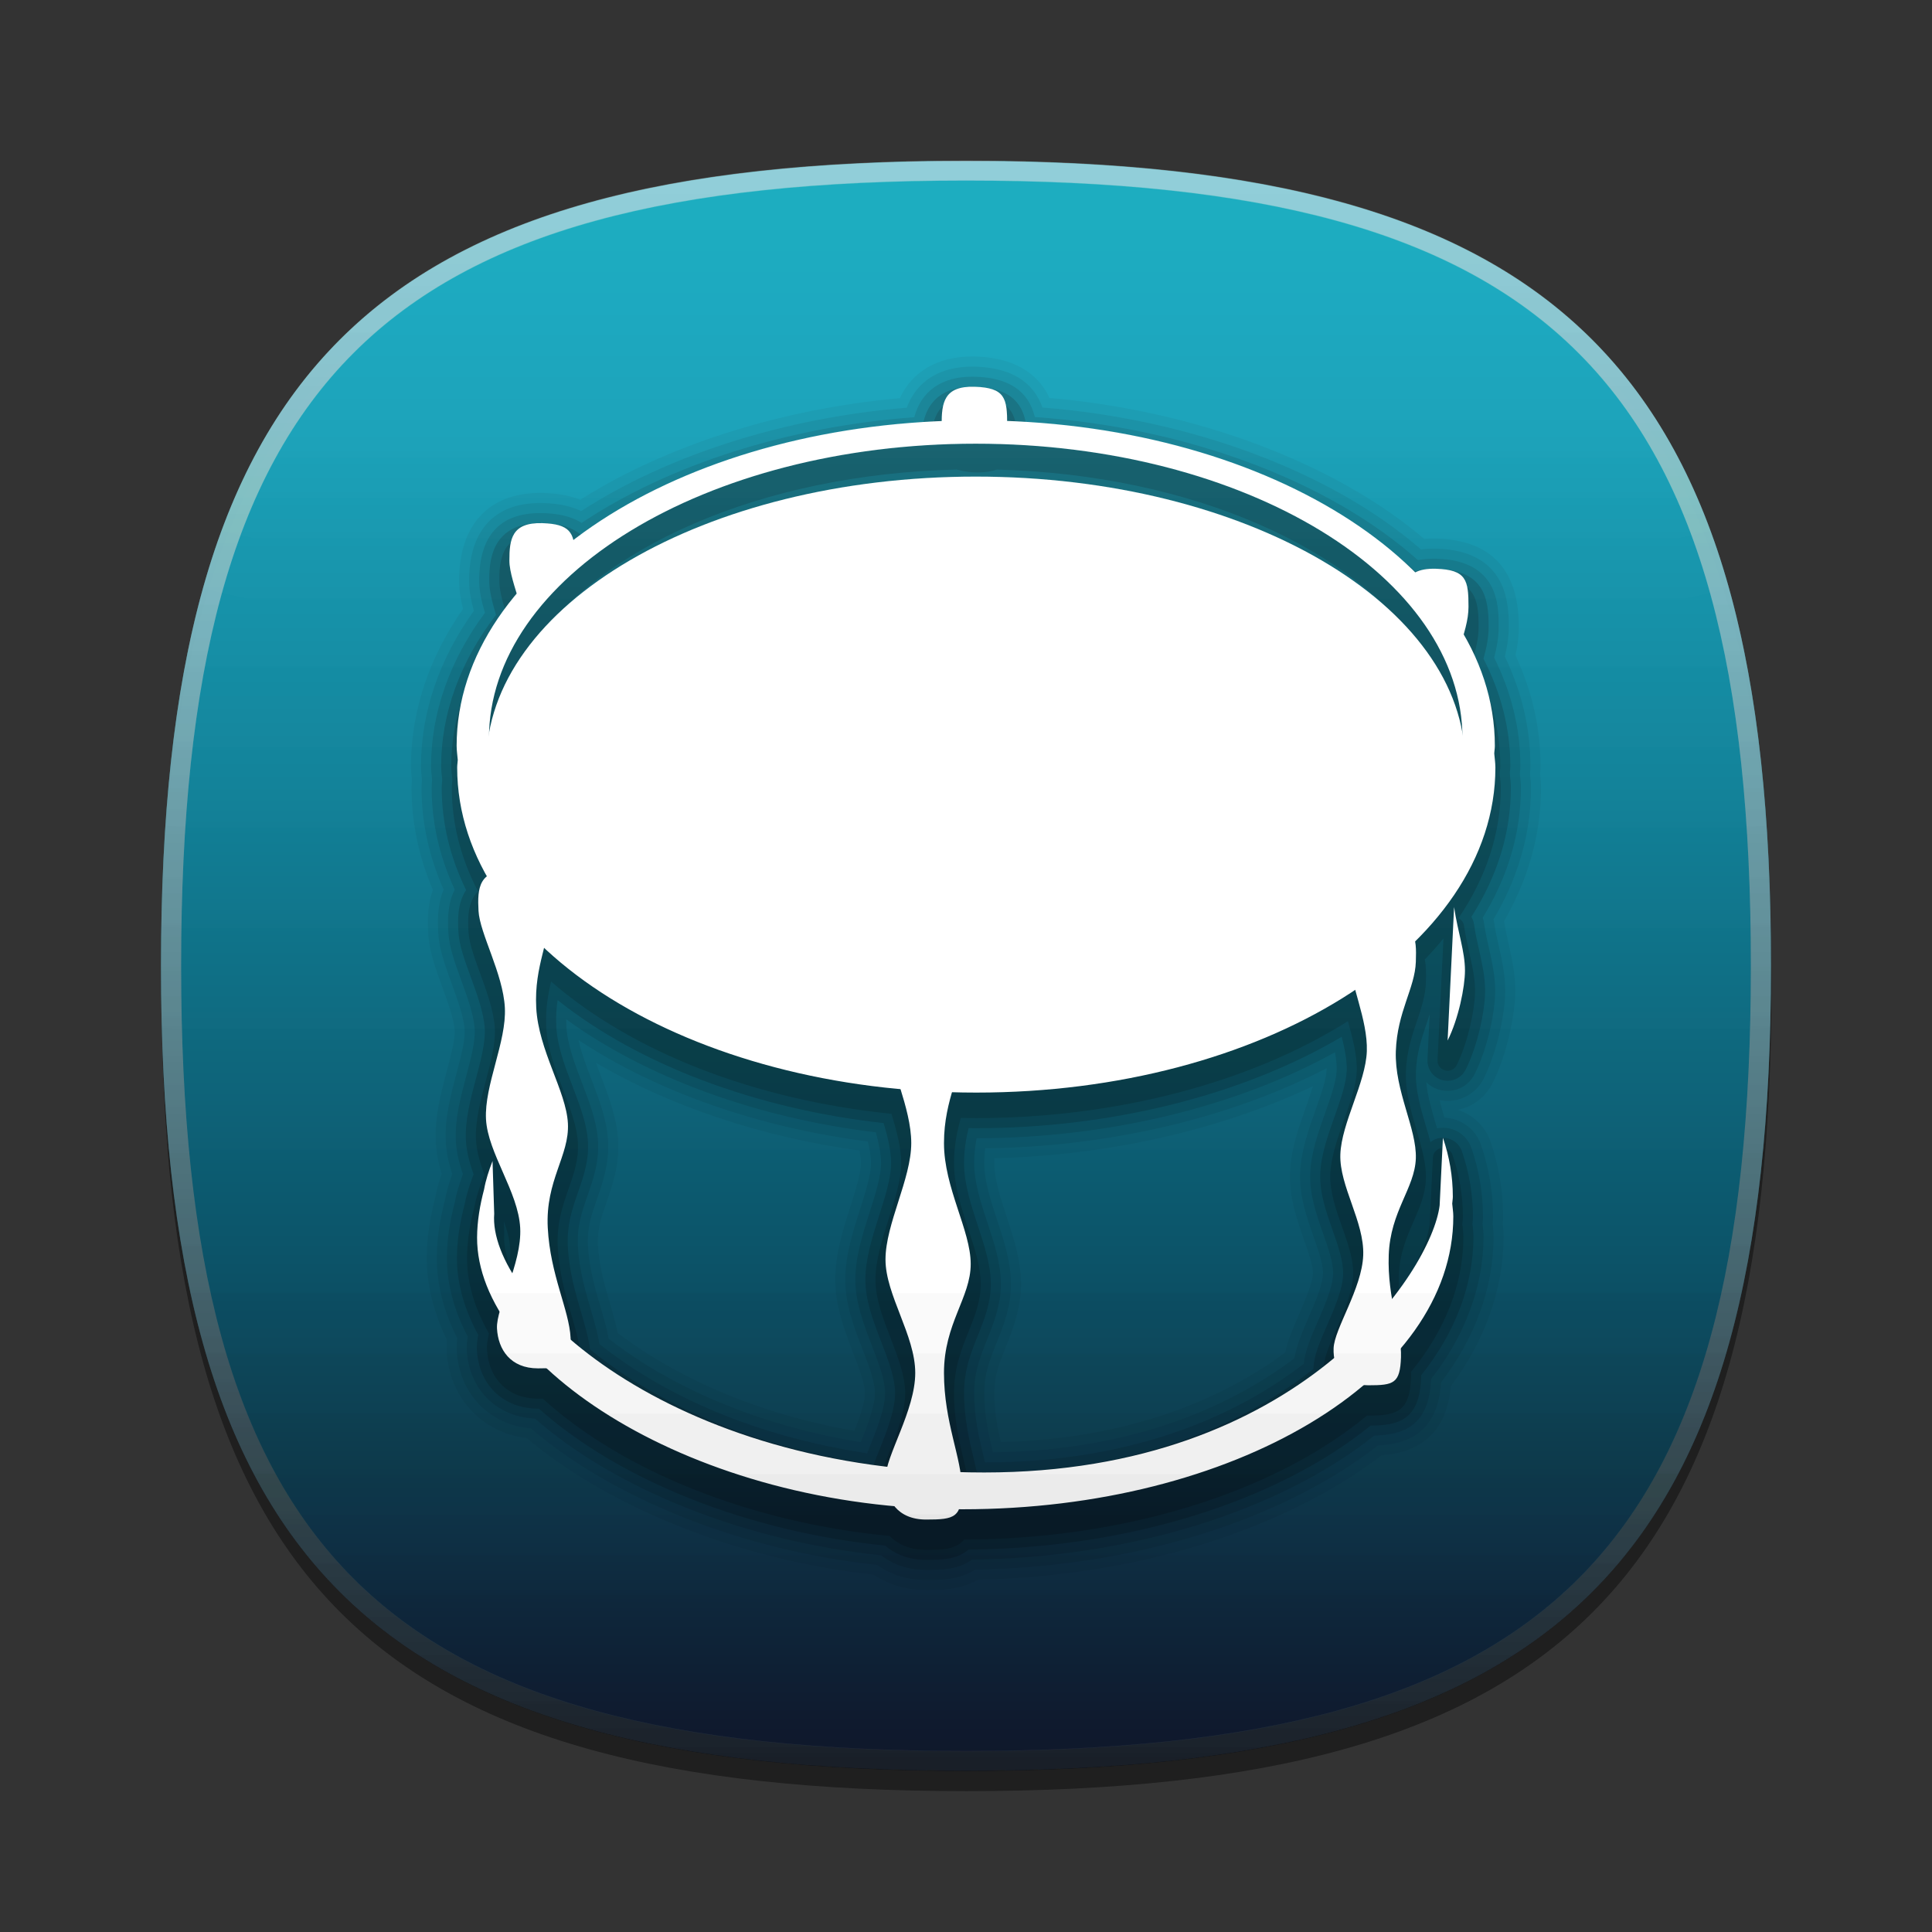 <?xml version="1.0"?>
<!-- Converted with SVG Converter - Version 0.9.5 (Compiled Mon May 30 09:08:51 2011) - Copyright (C) 2011 Nokia -->
<svg xmlns="http://www.w3.org/2000/svg" width="96px" x="0px" version="1.0" y="0px" height="96px" viewBox="0 0 96 96" xmlns:xlink="http://www.w3.org/1999/xlink" baseProfile="tiny" xml:space="preserve">
 <rect x="0" y="0" width="96" height="96" fill="#333333" stroke="none"/>
 <g id="DO_NOT_EDIT_-_BOUNDING_BOX">
  <rect width="96" fill="none" height="96" id="BOUNDING_BOX"/>
 </g>
 <g id="DO_NOT_EDIT_-_SHADOW">
  <path stroke-opacity="0.4" fill-opacity="0.4" id="SHADOW" d="M88.023,49c0,29.633-10.364,40-40,40c-29.635,0-40-10.367-40-40c0-29.634,10.366-40,40-40&#xd;&#xa;&#x9;&#x9;C77.659,9,88.023,19.365,88.023,49z"/>
 </g>
 <g id="TURQUOISE">
  <linearGradient id="GRAY_2_1_" y1="8.011" x1="47.999" y2="87.99" gradientUnits="userSpaceOnUse" x2="47.999">
   <stop offset="0.036" style="stop-color:#09A3BA"/>
   <stop offset="0.167" style="stop-color:#0999B0"/>
   <stop offset="0.387" style="stop-color:#0B7F96"/>
   <stop offset="0.671" style="stop-color:#0C556A"/>
   <stop offset="1" style="stop-color:#0F1C30"/>
  </linearGradient>
  <path fill="url(#GRAY_2_1_)" fill-rule="evenodd" id="GRAY_2" d="M8,47.989c0,29.633,10.365,40,40,40&#xd;&#xa;&#x9;&#x9;c29.637,0,40-10.367,40-40c0-28.985-9.926-39.53-38.091-39.979h-3.817C17.928,8.459,8,19.004,8,47.989z"/>
  <linearGradient id="HIGHLIGHT_GRA2_1_" y1="8" x1="47.999" y2="88.001" gradientUnits="userSpaceOnUse" x2="47.999">
   <stop offset="0.036" style="stop-color:#F2F2F2"/>
   <stop offset="0.122" style="stop-color:#E8E8E8"/>
   <stop offset="0.266" style="stop-color:#CECECE"/>
   <stop offset="0.452" style="stop-color:#A2A2A2"/>
   <stop offset="0.672" style="stop-color:#666666"/>
   <stop offset="0.918" style="stop-color:#1B1B1B"/>
   <stop offset="1" style="stop-color:#000000"/>
  </linearGradient>
  <path stroke-opacity="0.4" fill="url(#HIGHLIGHT_GRA2_1_)" fill-opacity="0.4" id="HIGHLIGHT_GRA2" d="M48,8C18.365,8,8,18.365,8,48c0,29.633,10.365,40,40,40&#xd;&#xa;&#x9;&#x9;c29.637,0,40-10.367,40-40C88,18.365,77.637,8,48,8z M48,87.023C18.842,87.023,9,77.176,9,48S18.842,8.977,48,8.977&#xd;&#xa;&#x9;&#x9;S87,18.824,87,48S77.158,87.023,48,87.023z"/>
 </g>
 <g id="DRUMKIT_ICON">
  <path stroke-opacity="0.05" fill-opacity="0.05" d="M74.167,53.824c0.731-1.459,1.126-3.456,1.126-4.596c0-0.849-0.163-1.579-0.341-2.372&#xd;&#xa;&#x9;&#x9;c-0.074-0.33-0.154-0.682-0.216-1.085c1.219-2.109,1.837-4.34,1.837-6.636c0-0.222-0.019-0.441-0.047-0.69&#xd;&#xa;&#x9;&#x9;c0.013-0.128,0.021-0.256,0.021-0.385c0-1.874-0.419-3.722-1.245-5.497c0.113-0.506,0.168-0.971,0.168-1.416&#xd;&#xa;&#x9;&#x9;c0-2.832-1.372-4.308-4.086-4.387l-0.139-0.001c-0.165,0-0.322,0.006-0.475,0.02c-4.435-3.772-11.355-6.375-18.622-7.003&#xd;&#xa;&#x9;&#x9;c-0.443-0.964-1.443-1.994-3.691-2.059l-0.146-0.001c-1.709,0-2.975,0.732-3.598,2.07c-5.886,0.524-11.639,2.353-15.877,5.046&#xd;&#xa;&#x9;&#x9;c-0.682-0.271-1.369-0.323-1.854-0.336l-0.146-0.001c-2.558,0-4.024,1.59-4.024,4.362c0,0.513,0.094,1,0.194,1.399&#xd;&#xa;&#x9;&#x9;c-1.691,2.422-2.584,5.116-2.584,7.806c0,0.211,0.016,0.419,0.045,0.702c-0.012,0.124-0.019,0.248-0.019,0.373&#xd;&#xa;&#x9;&#x9;c0,1.727,0.356,3.434,1.059,5.079c-0.293,0.844-0.252,1.664-0.227,2.173c0.046,0.876,0.349,1.704,0.701,2.671&#xd;&#xa;&#x9;&#x9;c0.272,0.743,0.58,1.584,0.609,2.146c0.024,0.446-0.192,1.264-0.388,2.001c-0.301,1.127-0.612,2.293-0.549,3.534&#xd;&#xa;&#x9;&#x9;c0.028,0.511,0.122,1.019,0.293,1.586c-0.157,0.46-0.269,0.87-0.308,1.131c-0.287,1.087-0.428,2.075-0.432,3.022&#xd;&#xa;&#x9;&#x9;c-0.005,1.36,0.333,2.743,1.004,4.111c-0.018,0.19-0.021,0.372-0.013,0.552c0.123,2.3,1.749,4.052,3.979,4.315&#xd;&#xa;&#x9;&#x9;c4.162,3.514,10.583,6.043,17.236,6.789c0.541,0.362,1.405,0.759,2.606,0.759c0.72,0,1.695,0,2.586-0.518&#xd;&#xa;&#x9;&#x9;c7.734-0.142,15.205-2.442,20.048-6.174c2.099-0.158,3.254-1.313,3.439-3.436c1.717-2.293,2.623-4.861,2.623-7.438&#xd;&#xa;&#x9;&#x9;c0-0.211-0.017-0.418-0.041-0.641c0.01-0.112,0.017-0.226,0.017-0.341c0-1.263-0.211-2.519-0.625-3.731&#xd;&#xa;&#x9;&#x9;c-0.26-0.76-0.873-1.341-1.618-1.578C73.184,54.997,73.816,54.519,74.167,53.824z M64.892,55c-0.368,1.044-0.749,2.123-0.79,3.279&#xd;&#xa;&#x9;&#x9;c-0.042,1.238,0.334,2.307,0.701,3.354c0.211,0.599,0.45,1.277,0.436,1.652c-0.015,0.454-0.385,1.307-0.686,1.999&#xd;&#xa;&#x9;&#x9;c-0.281,0.647-0.549,1.262-0.689,1.922c-2.66,1.974-7.224,4.28-14.135,4.451c-0.179-0.784-0.323-1.573-0.323-2.437&#xd;&#xa;&#x9;&#x9;s0.244-1.473,0.582-2.317c0.35-0.872,0.746-1.86,0.746-3.098c0-1.179-0.35-2.241-0.723-3.375c-0.298-0.905-0.605-1.842-0.605-2.631&#xd;&#xa;&#x9;&#x9;c0-0.084,0.002-0.167,0.006-0.251c5.607-0.124,11.291-1.411,15.826-3.573C65.137,54.308,65.008,54.672,64.892,55z M42.457,71.101&#xd;&#xa;&#x9;&#x9;c-6.071-1.069-9.917-3.449-11.759-4.867c-0.105-0.508-0.249-0.997-0.402-1.517c-0.248-0.847-0.528-1.806-0.581-2.84&#xd;&#xa;&#x9;&#x9;c-0.043-0.798,0.154-1.364,0.429-2.152c0.283-0.811,0.635-1.82,0.572-3.038c-0.061-1.136-0.452-2.162-0.865-3.248&#xd;&#xa;&#x9;&#x9;c-0.079-0.207-0.159-0.417-0.236-0.626c3.677,2.166,8.262,3.695,13.094,4.356c0.048,0.249,0.072,0.461,0.072,0.631&#xd;&#xa;&#x9;&#x9;c0,0.5-0.279,1.375-0.525,2.148c-0.371,1.164-0.754,2.368-0.754,3.636c0,1.331,0.452,2.502,0.89,3.638&#xd;&#xa;&#x9;&#x9;c0.275,0.71,0.586,1.514,0.586,1.999C42.977,69.697,42.702,70.47,42.457,71.101z"/>
  <path stroke-opacity="0.07" fill-opacity="0.07" d="M73.72,53.601c0.697-1.391,1.073-3.291,1.073-4.372c0-0.792-0.153-1.479-0.324-2.242&#xd;&#xa;&#x9;&#x9;c-0.083-0.368-0.173-0.764-0.237-1.209c-0.006-0.035-0.012-0.068-0.019-0.102c1.234-2.077,1.86-4.276,1.86-6.54&#xd;&#xa;&#x9;&#x9;c0-0.222-0.021-0.44-0.044-0.645l-0.006-0.044c0.015-0.128,0.023-0.257,0.023-0.387c0-1.855-0.428-3.685-1.271-5.44&#xd;&#xa;&#x9;&#x9;c0.094-0.384,0.194-0.903,0.194-1.472c0-1.034,0-3.782-3.592-3.887l-0.133-0.001c-0.225,0-0.435,0.013-0.636,0.041&#xd;&#xa;&#x9;&#x9;c-4.427-3.85-11.414-6.469-18.808-7.051c-0.46-1.298-1.582-1.981-3.35-2.032l-0.141-0.001c-1.621,0-2.763,0.722-3.254,2.042&#xd;&#xa;&#x9;&#x9;c-6.041,0.491-11.899,2.353-16.177,5.139c-0.669-0.328-1.389-0.388-1.904-0.402l-0.141-0.001c-2.273,0-3.524,1.372-3.524,3.862&#xd;&#xa;&#x9;&#x9;c0,0.517,0.107,1.021,0.237,1.498c-1.719,2.387-2.627,5.046-2.627,7.707c0,0.208,0.018,0.413,0.048,0.701&#xd;&#xa;&#x9;&#x9;c-0.013,0.124-0.021,0.249-0.021,0.375c0,1.723,0.369,3.426,1.098,5.065c-0.335,0.813-0.292,1.643-0.267,2.16&#xd;&#xa;&#x9;&#x9;c0.042,0.803,0.333,1.597,0.67,2.523c0.284,0.777,0.606,1.657,0.64,2.294c0.029,0.528-0.19,1.352-0.403,2.152&#xd;&#xa;&#x9;&#x9;c-0.292,1.092-0.593,2.22-0.534,3.384c0.027,0.509,0.129,1.028,0.321,1.621c-0.179,0.502-0.302,0.943-0.351,1.25&#xd;&#xa;&#x9;&#x9;c-0.276,1.045-0.412,1.992-0.415,2.896c-0.005,1.326,0.337,2.677,1.017,4.018c-0.027,0.217-0.036,0.42-0.026,0.617&#xd;&#xa;&#x9;&#x9;c0.113,2.121,1.618,3.686,3.685,3.86c4.119,3.533,10.528,6.062,17.212,6.787c0.496,0.357,1.292,0.742,2.425,0.742&#xd;&#xa;&#x9;&#x9;c0.699,0,1.641,0,2.441-0.516c7.761-0.116,15.215-2.414,20.008-6.165c1.318-0.066,2.969-0.515,3.137-3.131&#xd;&#xa;&#x9;&#x9;c1.708-2.235,2.61-4.74,2.61-7.253c0-0.209-0.019-0.414-0.044-0.637c0.012-0.113,0.02-0.229,0.02-0.345&#xd;&#xa;&#x9;&#x9;c0-1.206-0.201-2.408-0.599-3.57c-0.269-0.787-0.994-1.323-1.819-1.354c-0.085-0.29-0.169-0.583-0.238-0.872&#xd;&#xa;&#x9;&#x9;c0.129,0.026,0.262,0.04,0.396,0.04C72.691,54.704,73.376,54.281,73.72,53.601z M64.602,58.296&#xd;&#xa;&#x9;&#x9;c-0.039,1.147,0.321,2.17,0.671,3.165c0.237,0.674,0.483,1.371,0.466,1.84c-0.018,0.55-0.388,1.402-0.724,2.176&#xd;&#xa;&#x9;&#x9;c-0.298,0.685-0.581,1.334-0.696,2.014c-2.8,2.121-7.622,4.582-14.984,4.675c-0.209-0.875-0.429-1.857-0.429-2.944&#xd;&#xa;&#x9;&#x9;c0-0.96,0.272-1.641,0.617-2.502c0.333-0.83,0.711-1.771,0.711-2.913c0-1.099-0.338-2.125-0.695-3.211&#xd;&#xa;&#x9;&#x9;c-0.311-0.945-0.633-1.924-0.633-2.795c0-0.247,0.016-0.493,0.048-0.743c6.103-0.067,12.218-1.504,16.966-3.979&#xd;&#xa;&#x9;&#x9;c0,0.031-0.001,0.061-0.002,0.09c-0.016,0.476-0.299,1.275-0.553,1.994C65.009,56.171,64.64,57.215,64.602,58.296z M42.772,71.661&#xd;&#xa;&#x9;&#x9;c-6.517-1.068-10.591-3.623-12.529-5.147c-0.102-0.55-0.259-1.085-0.425-1.649c-0.256-0.875-0.546-1.866-0.603-2.96&#xd;&#xa;&#x9;&#x9;c-0.048-0.898,0.174-1.534,0.456-2.344c0.269-0.77,0.603-1.728,0.545-2.848c-0.056-1.057-0.432-2.044-0.833-3.096&#xd;&#xa;&#x9;&#x9;c-0.247-0.647-0.5-1.31-0.638-1.937c3.885,2.569,8.933,4.343,14.377,5.039c0.106,0.441,0.158,0.796,0.158,1.08&#xd;&#xa;&#x9;&#x9;c0,0.578-0.278,1.451-0.549,2.3C42.372,61.228,42,62.395,42,63.584c0,1.239,0.435,2.365,0.856,3.457&#xd;&#xa;&#x9;&#x9;c0.305,0.788,0.62,1.602,0.62,2.18C43.477,69.862,43.115,70.803,42.772,71.661z"/>
  <path stroke-opacity="0.1" fill-opacity="0.1" d="M71.931,54.204c0.57,0,1.084-0.316,1.342-0.828c0.663-1.322,1.021-3.124,1.021-4.147&#xd;&#xa;&#x9;&#x9;c0-0.737-0.146-1.393-0.304-2.096c-0.088-0.39-0.184-0.81-0.252-1.278c-0.014-0.088-0.033-0.173-0.062-0.256&#xd;&#xa;&#x9;&#x9;c1.26-2.052,1.897-4.225,1.897-6.462c0-0.202-0.02-0.401-0.04-0.581l-0.014-0.106c0.017-0.129,0.027-0.258,0.027-0.389&#xd;&#xa;&#x9;&#x9;c0-1.837-0.438-3.648-1.302-5.386c0.113-0.429,0.225-0.961,0.225-1.527c0-1.07,0-3.296-3.098-3.387l-0.127-0.001&#xd;&#xa;&#x9;&#x9;c-0.284,0-0.545,0.024-0.788,0.073c-4.422-3.942-11.489-6.582-19.036-7.11c-0.317-1.3-1.293-1.957-2.974-2.005l-0.136-0.001&#xd;&#xa;&#x9;&#x9;c-1.521,0-2.53,0.711-2.88,2.015c-6.223,0.453-12.204,2.354-16.528,5.251c-0.631-0.399-1.382-0.471-1.932-0.487l-0.135-0.001&#xd;&#xa;&#x9;&#x9;c-2.007,0-3.024,1.131-3.024,3.362c0,0.489,0.107,0.985,0.284,1.597c-1.75,2.352-2.674,4.978-2.674,7.608&#xd;&#xa;&#x9;&#x9;c0,0.202,0.019,0.401,0.042,0.611l0.009,0.089c-0.014,0.125-0.024,0.249-0.024,0.375c0,1.725,0.386,3.428,1.147,5.066&#xd;&#xa;&#x9;&#x9;c-0.387,0.764-0.343,1.605-0.316,2.133c0.039,0.729,0.316,1.488,0.639,2.375c0.297,0.812,0.633,1.73,0.67,2.441&#xd;&#xa;&#x9;&#x9;c0.033,0.608-0.196,1.471-0.419,2.309c-0.282,1.055-0.573,2.146-0.518,3.229c0.027,0.506,0.139,1.036,0.351,1.655&#xd;&#xa;&#x9;&#x9;c-0.203,0.547-0.339,1.019-0.397,1.37c-0.265,1.003-0.395,1.909-0.398,2.771c-0.005,1.292,0.343,2.613,1.035,3.929&#xd;&#xa;&#x9;&#x9;c-0.041,0.246-0.055,0.469-0.045,0.678c0.103,1.938,1.468,3.312,3.385,3.398c4.076,3.56,10.48,6.089,17.202,6.793&#xd;&#xa;&#x9;&#x9;c0.449,0.353,1.174,0.725,2.235,0.725c0.713,0,1.587,0,2.283-0.514c7.796-0.088,15.239-2.383,19.984-6.16&#xd;&#xa;&#x9;&#x9;c1.435-0.041,2.733-0.457,2.827-2.819c1.702-2.179,2.602-4.62,2.602-7.071c0-0.192-0.018-0.381-0.041-0.585l-0.008-0.029&#xd;&#xa;&#x9;&#x9;c0.014-0.121,0.024-0.243,0.024-0.367c0-1.151-0.192-2.298-0.572-3.409c-0.207-0.607-0.777-1.016-1.42-1.016&#xd;&#xa;&#x9;&#x9;c-0.034,0-0.168,0.01-0.21,0.015c-0.027,0.004-0.055,0.009-0.082,0.014c-0.021-0.073-0.044-0.148-0.066-0.224&#xd;&#xa;&#x9;&#x9;c-0.202-0.69-0.41-1.399-0.469-2.072c0.18,0.181,0.407,0.316,0.663,0.383C71.662,54.187,71.795,54.204,71.931,54.204z&#xd;&#xa;&#x9;&#x9; M49.059,66.533c0.316-0.789,0.675-1.683,0.675-2.728c0-1.017-0.323-2.001-0.67-3.055c-0.324-0.983-0.658-2.001-0.658-2.951&#xd;&#xa;&#x9;&#x9;c0-0.411,0.04-0.813,0.123-1.241c6.484-0.003,12.924-1.554,17.803-4.271c0.057,0.302,0.098,0.62,0.087,0.896&#xd;&#xa;&#x9;&#x9;c-0.019,0.552-0.301,1.351-0.577,2.132c-0.346,0.979-0.704,1.989-0.739,2.998c-0.036,1.052,0.308,2.029,0.641,2.976&#xd;&#xa;&#x9;&#x9;c0.254,0.721,0.517,1.465,0.496,2.028c-0.021,0.648-0.412,1.546-0.761,2.35c-0.327,0.75-0.615,1.408-0.692,2.096&#xd;&#xa;&#x9;&#x9;c-2.928,2.267-8.014,4.897-15.846,4.905l-0.051-0.219c-0.227-0.944-0.483-2.015-0.483-3.229&#xd;&#xa;&#x9;&#x9;C48.405,68.164,48.707,67.412,49.059,66.533z M43.183,71.981c-0.032,0.079-0.063,0.158-0.094,0.236&#xd;&#xa;&#x9;&#x9;c-6.969-1.063-11.271-3.796-13.306-5.432c-0.094-0.588-0.265-1.167-0.445-1.781c-0.264-0.901-0.563-1.923-0.622-3.074&#xd;&#xa;&#x9;&#x9;c-0.053-0.998,0.195-1.709,0.483-2.533c0.268-0.767,0.571-1.636,0.518-2.658c-0.052-0.978-0.412-1.923-0.798-2.937&#xd;&#xa;&#x9;&#x9;c-0.358-0.939-0.729-1.91-0.776-2.812c-0.006-0.115-0.009-0.229-0.009-0.344c3.961,2.89,9.495,4.915,15.387,5.618&#xd;&#xa;&#x9;&#x9;c0.134,0.491,0.259,1.054,0.259,1.534c0,0.656-0.291,1.567-0.571,2.448c-0.348,1.093-0.708,2.223-0.708,3.336&#xd;&#xa;&#x9;&#x9;c0,1.146,0.418,2.229,0.822,3.275c0.322,0.831,0.654,1.689,0.654,2.361C43.977,69.994,43.565,71.023,43.183,71.981z"/>
  <path stroke-opacity="0.15" fill-opacity="0.15" d="M71.669,53.669c0.084,0.023,0.172,0.035,0.262,0.035c0.38,0,0.723-0.211,0.895-0.552&#xd;&#xa;&#x9;&#x9;c0.605-1.208,0.968-2.943,0.968-3.924c0-0.684-0.142-1.316-0.291-1.985c-0.091-0.401-0.188-0.833-0.26-1.316&#xd;&#xa;&#x9;&#x9;c-0.02-0.133-0.064-0.257-0.131-0.369c1.302-2.038,1.962-4.196,1.962-6.422c0-0.184-0.019-0.365-0.039-0.553l-0.011-0.196&#xd;&#xa;&#x9;&#x9;c0.014-0.108,0.023-0.216,0.023-0.326c0-1.82-0.449-3.612-1.335-5.332c0.14-0.495,0.258-1.024,0.258-1.581&#xd;&#xa;&#x9;&#x9;c0-1.422-0.2-2.817-2.604-2.887l-0.121-0.001c-0.345,0-0.651,0.04-0.927,0.122c-4.42-4.055-11.587-6.72-19.317-7.185&#xd;&#xa;&#x9;&#x9;c-0.132-1.006-0.643-1.923-2.56-1.979l-0.13-0.001c-1.011,0-2.216,0.359-2.47,1.988c-6.449,0.408-12.575,2.358-16.953,5.393&#xd;&#xa;&#x9;&#x9;c-0.548-0.497-1.33-0.584-1.923-0.602l-0.129-0.001c-2.524,0-2.524,2.079-2.524,2.862c0,0.507,0.141,1.054,0.335,1.697&#xd;&#xa;&#x9;&#x9;c-1.784,2.317-2.726,4.908-2.726,7.508c0,0.184,0.018,0.365,0.038,0.551l0.016,0.135l-0.006,0.069&#xd;&#xa;&#x9;&#x9;c-0.012,0.106-0.021,0.212-0.021,0.32c0,1.735,0.408,3.445,1.212,5.088c-0.454,0.688-0.409,1.544-0.381,2.084&#xd;&#xa;&#x9;&#x9;c0.035,0.656,0.301,1.383,0.609,2.229c0.309,0.846,0.659,1.802,0.7,2.586c0.037,0.688-0.203,1.589-0.436,2.465&#xd;&#xa;&#x9;&#x9;c-0.271,1.018-0.552,2.07-0.501,3.073c0.026,0.5,0.149,1.041,0.383,1.688c-0.23,0.598-0.379,1.1-0.446,1.492&#xd;&#xa;&#x9;&#x9;c-0.253,0.961-0.378,1.825-0.382,2.645c-0.005,1.26,0.351,2.552,1.059,3.845c-0.058,0.281-0.08,0.518-0.069,0.733&#xd;&#xa;&#x9;&#x9;c0.093,1.752,1.313,2.929,3.037,2.929h0.043c4.033,3.592,10.437,6.126,17.209,6.808c0.397,0.347,1.046,0.706,2.033,0.706&#xd;&#xa;&#x9;&#x9;c0.721,0,1.53,0,2.105-0.512c7.843-0.056,15.283-2.349,19.983-6.159c1.338-0.012,2.434-0.238,2.508-2.364&#xd;&#xa;&#x9;&#x9;c0.001-0.045,0.002-0.09,0.001-0.135c1.701-2.124,2.6-4.504,2.6-6.895c0-0.173-0.017-0.343-0.037-0.519l-0.014-0.103l0.005-0.05&#xd;&#xa;&#x9;&#x9;c0.012-0.103,0.021-0.206,0.021-0.311c0-1.096-0.184-2.188-0.546-3.248c-0.138-0.404-0.518-0.677-0.946-0.677&#xd;&#xa;&#x9;&#x9;c-0.023,0-0.116,0.007-0.14,0.01c-0.18,0.025-0.344,0.098-0.479,0.204c-0.066-0.249-0.141-0.502-0.217-0.758&#xd;&#xa;&#x9;&#x9;c-0.264-0.898-0.537-1.826-0.506-2.721c0.033-0.936,0.271-1.641,0.525-2.391c0.054-0.159,0.107-0.319,0.159-0.482l-0.109,2.258&#xd;&#xa;&#x9;&#x9;C70.909,53.125,71.223,53.553,71.669,53.669z M43.667,72.118c-0.089,0.224-0.177,0.441-0.256,0.652&#xd;&#xa;&#x9;&#x9;c-7.435-1.051-11.964-3.969-14.094-5.72c-0.08-0.616-0.263-1.24-0.457-1.899c-0.272-0.93-0.581-1.982-0.644-3.194&#xd;&#xa;&#x9;&#x9;c-0.058-1.097,0.218-1.887,0.51-2.725c0.265-0.759,0.539-1.543,0.491-2.467c-0.047-0.902-0.395-1.813-0.764-2.78&#xd;&#xa;&#x9;&#x9;c-0.373-0.977-0.759-1.986-0.81-2.968c-0.026-0.49,0.006-0.926,0.065-1.323c4.015,3.204,9.849,5.41,16.202,6.112&#xd;&#xa;&#x9;&#x9;c0.202,0.688,0.369,1.387,0.369,1.993c0,0.732-0.301,1.68-0.595,2.601C43.349,61.457,43,62.55,43,63.584&#xd;&#xa;&#x9;&#x9;c0,1.053,0.4,2.09,0.789,3.095c0.338,0.874,0.688,1.779,0.688,2.542C44.477,70.089,44.047,71.167,43.667,72.118z M48.593,66.352&#xd;&#xa;&#x9;&#x9;c0.314-0.784,0.641-1.596,0.641-2.546c0-0.938-0.313-1.889-0.644-2.895c-0.336-1.022-0.685-2.079-0.685-3.111&#xd;&#xa;&#x9;&#x9;c0-0.676,0.101-1.252,0.222-1.744c0.127,0.002,0.254,0.003,0.382,0.003c6.707,0,13.279-1.65,18.16-4.543&#xd;&#xa;&#x9;&#x9;c0.145,0.567,0.268,1.174,0.249,1.685c-0.021,0.631-0.316,1.464-0.605,2.282c-0.334,0.943-0.679,1.919-0.711,2.849&#xd;&#xa;&#x9;&#x9;c-0.033,0.957,0.295,1.89,0.612,2.792c0.27,0.765,0.548,1.555,0.524,2.211c-0.025,0.747-0.438,1.692-0.803,2.533&#xd;&#xa;&#x9;&#x9;c-0.348,0.797-0.647,1.485-0.669,2.097c0,0.02-0.001,0.038-0.001,0.058c-3.012,2.385-8.252,5.146-16.361,5.146&#xd;&#xa;&#x9;&#x9;c-0.123,0-0.244-0.003-0.363-0.008c-0.043-0.192-0.091-0.391-0.14-0.595c-0.233-0.972-0.497-2.073-0.497-3.345&#xd;&#xa;&#x9;&#x9;C47.905,68.066,48.239,67.235,48.593,66.352z"/>
  <path stroke-opacity="0.15" fill-opacity="0.15" d="M71.804,53.188c0.042,0.012,0.085,0.017,0.127,0.017c0.186,0,0.36-0.104,0.447-0.276&#xd;&#xa;&#x9;&#x9;c0.565-1.127,0.915-2.798,0.915-3.699c0-0.629-0.136-1.235-0.279-1.875c-0.093-0.413-0.192-0.856-0.267-1.354&#xd;&#xa;&#x9;&#x9;c-0.024-0.169-0.132-0.307-0.276-0.377c1.383-2.036,2.103-4.239,2.103-6.486c0-0.166-0.018-0.33-0.035-0.493l-0.022-0.186&#xd;&#xa;&#x9;&#x9;c0.001-0.044,0.007-0.087,0.012-0.131c0.011-0.088,0.02-0.176,0.02-0.265c0-1.801-0.461-3.576-1.371-5.278&#xd;&#xa;&#x9;&#x9;c0.148-0.5,0.294-1.054,0.294-1.635c0-1.362-0.151-2.33-2.11-2.387l-0.114-0.001c-0.411,0-0.756,0.065-1.042,0.198&#xd;&#xa;&#x9;&#x9;c-4.419-4.193-11.704-6.894-19.664-7.286c-0.047-1.13-0.358-1.904-2.104-1.954l-0.125-0.001c-1.727,0-1.978,1.122-2.014,1.963&#xd;&#xa;&#x9;&#x9;c-6.749,0.354-13.057,2.374-17.498,5.594c-0.3-0.515-0.881-0.75-1.84-0.778l-0.124-0.001c-2.024,0-2.024,1.536-2.024,2.362&#xd;&#xa;&#x9;&#x9;c0,0.509,0.176,1.11,0.39,1.8c-1.82,2.282-2.78,4.837-2.78,7.405c0,0.166,0.017,0.329,0.035,0.492l0.022,0.188l-0.012,0.132&#xd;&#xa;&#x9;&#x9;c-0.01,0.087-0.019,0.175-0.019,0.264c0,1.758,0.438,3.488,1.302,5.148c-0.547,0.564-0.501,1.438-0.472,1.998&#xd;&#xa;&#x9;&#x9;c0.031,0.581,0.285,1.277,0.58,2.083c0.321,0.88,0.685,1.874,0.729,2.732c0.041,0.769-0.21,1.71-0.452,2.62&#xd;&#xa;&#x9;&#x9;c-0.262,0.981-0.532,1.996-0.484,2.918c0.03,0.575,0.205,1.163,0.43,1.747c-0.03,0.038-0.055,0.081-0.073,0.128&#xd;&#xa;&#x9;&#x9;c-0.225,0.582-0.366,1.059-0.436,1.459c-0.243,0.92-0.362,1.744-0.365,2.519c-0.005,1.228,0.361,2.493,1.088,3.766&#xd;&#xa;&#x9;&#x9;c-0.079,0.324-0.11,0.571-0.099,0.784c0.079,1.491,1.075,2.455,2.537,2.455c0.082,0,0.159-0.001,0.233-0.002&#xd;&#xa;&#x9;&#x9;c3.99,3.632,10.403,6.173,17.237,6.828c0.34,0.344,0.908,0.688,1.815,0.688c0.723,0,1.466,0,1.894-0.511&#xd;&#xa;&#x9;&#x9;c7.907-0.016,15.364-2.313,20.017-6.162c0.021,0.001,0.041,0.002,0.063,0.002c1.398,0,2.063-0.186,2.122-1.88&#xd;&#xa;&#x9;&#x9;c0.003-0.096,0.001-0.192-0.003-0.291c1.704-2.071,2.604-4.392,2.604-6.723c0-0.153-0.016-0.304-0.033-0.454l-0.021-0.157&#xd;&#xa;&#x9;&#x9;l0.011-0.117c0.01-0.084,0.019-0.168,0.019-0.253c0-1.041-0.175-2.079-0.52-3.087c-0.069-0.204-0.262-0.338-0.473-0.338&#xd;&#xa;&#x9;&#x9;c-0.022,0-0.047,0.002-0.07,0.005c-0.237,0.033-0.417,0.231-0.429,0.471l-0.16,3.325c-0.084,0.685-0.536,1.916-1.523,3.386&#xd;&#xa;&#x9;&#x9;c-0.016-0.262-0.021-0.542-0.011-0.835c0.038-1.104,0.392-1.912,0.732-2.695c0.302-0.691,0.587-1.344,0.614-2.11&#xd;&#xa;&#x9;&#x9;c0.026-0.771-0.214-1.586-0.468-2.449c-0.275-0.937-0.56-1.904-0.526-2.879c0.036-1.01,0.298-1.783,0.551-2.531&#xd;&#xa;&#x9;&#x9;c0.216-0.64,0.42-1.244,0.443-1.907c0.016-0.47,0.011-0.834-0.055-1.144c0.331-0.343,0.641-0.693,0.929-1.049l-0.294,6.058&#xd;&#xa;&#x9;&#x9;C71.42,52.916,71.575,53.128,71.804,53.188z M28.841,67.306c-0.056-0.632-0.252-1.303-0.46-2.01&#xd;&#xa;&#x9;&#x9;c-0.28-0.957-0.598-2.041-0.665-3.313c-0.063-1.195,0.242-2.069,0.538-2.916c0.261-0.746,0.507-1.451,0.463-2.275&#xd;&#xa;&#x9;&#x9;c-0.043-0.824-0.377-1.7-0.731-2.628c-0.387-1.014-0.787-2.063-0.842-3.12c-0.047-0.887,0.081-1.604,0.239-2.274&#xd;&#xa;&#x9;&#x9;c4.029,3.508,10.122,5.882,16.912,6.575c0.237,0.772,0.486,1.668,0.486,2.455c0,0.812-0.314,1.798-0.618,2.752&#xd;&#xa;&#x9;&#x9;c-0.325,1.021-0.662,2.076-0.662,3.032c0,0.96,0.384,1.953,0.755,2.914c0.355,0.918,0.722,1.866,0.722,2.723&#xd;&#xa;&#x9;&#x9;c0,0.965-0.449,2.09-0.846,3.083c-0.143,0.356-0.279,0.698-0.388,1.017C35.831,72.287,31.07,69.18,28.841,67.306z M26.228,32.396&#xd;&#xa;&#x9;&#x9;c3.373-5.153,11.535-8.834,21.311-9.064c0.323,0.095,0.68,0.145,1.037,0.145c0.35,0,0.678-0.049,0.958-0.143&#xd;&#xa;&#x9;&#x9;c9.705,0.253,17.812,3.919,21.187,9.037c-4.066-4.849-12.506-8.189-22.236-8.189C38.737,24.182,30.285,27.533,26.228,32.396z&#xd;&#xa;&#x9;&#x9; M25.349,62.036c0.013,0.247-0.005,0.505-0.043,0.762c-0.198-0.541-0.283-1.045-0.249-1.502l-0.019-0.616&#xd;&#xa;&#x9;&#x9;C25.205,61.146,25.327,61.604,25.349,62.036z M67.238,63.352c-0.029,0.844-0.463,1.838-0.845,2.715&#xd;&#xa;&#x9;&#x9;c-0.327,0.751-0.609,1.399-0.627,1.914c-0.003,0.09-0.001,0.182,0.006,0.275c-3.092,2.51-8.481,5.412-16.868,5.412&#xd;&#xa;&#x9;&#x9;c-0.247,0-0.484-0.012-0.722-0.022l-0.048-0.002c-0.062-0.306-0.138-0.625-0.218-0.96c-0.239-0.999-0.511-2.132-0.511-3.463&#xd;&#xa;&#x9;&#x9;c0-1.252,0.368-2.168,0.723-3.055c0.311-0.775,0.604-1.507,0.604-2.36c0-0.857-0.3-1.771-0.618-2.738&#xd;&#xa;&#x9;&#x9;c-0.349-1.061-0.709-2.157-0.709-3.268c0-0.874,0.155-1.595,0.338-2.25c0.254,0.005,0.51,0.009,0.766,0.009&#xd;&#xa;&#x9;&#x9;c6.92,0,13.604-1.75,18.468-4.818c0.222,0.8,0.468,1.699,0.44,2.478c-0.024,0.709-0.333,1.58-0.631,2.422&#xd;&#xa;&#x9;&#x9;c-0.322,0.911-0.656,1.853-0.686,2.709c-0.03,0.863,0.282,1.751,0.584,2.608C66.971,61.767,67.265,62.603,67.238,63.352z"/>
  <path fill="#FFFFFF" id="lock_4_1_" d="M26.945,25.995c1.379,0.04,1.592,0.476,1.621,1.523c0.003,0.114,0.099,0.276,0.004,0.364&#xd;&#xa;&#x9;&#x9;c-1.299,1.207-2.494,2.918-2.721,2.172c-0.259-0.852-0.538-1.64-0.538-2.198C25.312,26.807,25.416,25.952,26.945,25.995z"/>
  <path fill="#FFFFFF" id="lock_5_1_" d="M48.421,19.217c1.529,0.044,1.625,0.576,1.625,1.887c0,1.31-3.256,1.021-3.256-0.026&#xd;&#xa;&#x9;&#x9;C46.791,20.029,46.895,19.173,48.421,19.217z"/>
  <path fill="#FFFFFF" display="none" d="M72.161,59.81c0.005-0.117,0.029-0.231,0.029-0.35c0-8.043-10.92-14.557-24.384-14.557&#xd;&#xa;&#x9;&#x9;c-12.812,0-22.702,8.339-23.751,14.193c-0.208,0.789-0.345,1.587-0.349,2.393c-0.026,6.313,10.655,13.506,24.125,13.506&#xd;&#xa;&#x9;&#x9;c13.464,0,24.383-6.513,24.383-14.554C72.215,60.228,72.177,60.021,72.161,59.81z"/>
  <g>
   <path fill="#FFFFFF" d="M72.529,32.197c0.216-0.732,0.44-1.372,0.44-2.049c0-1.311-0.096-1.843-1.624-1.887&#xd;&#xa;&#x9;&#x9;&#x9;c-0.902-0.025-1.309,0.263-1.49,0.717C69.729,29.294,72.327,32.88,72.529,32.197z"/>
   <path fill="#FFFFFF" d="M71.931,51.704c0.544-1.085,0.862-2.665,0.862-3.478c0-0.956-0.351-1.879-0.54-3.154L71.931,51.704z"/>
  </g>
  <path fill="#FFFFFF" d="M72.19,59.46c0-1.003-0.169-1.979-0.492-2.925l-0.163,3.361c-0.393,3.232-6.905,13.271-22.63,13.271&#xd;&#xa;&#x9;&#x9;c-15.727,0-24.676-8.65-24.348-12.856l-0.083-2.621c-0.185,0.479-0.338,0.951-0.419,1.406c-0.208,0.789-0.345,1.587-0.349,2.393&#xd;&#xa;&#x9;&#x9;c-0.026,6.313,10.655,13.506,24.125,13.506c13.464,0,24.383-6.513,24.383-14.554c0-0.214-0.038-0.42-0.054-0.632&#xd;&#xa;&#x9;&#x9;C72.166,59.692,72.19,59.578,72.19,59.46z"/>
  <path fill="#FFFFFF" stroke="#FFFFFF" stroke-width="0.462" d="M74.016,37.437&#xd;&#xa;&#x9;&#x9;c0.005-0.126,0.031-0.25,0.031-0.376c0-8.806-11.446-15.943-25.564-15.943c-14.116,0-25.562,7.137-25.562,15.943&#xd;&#xa;&#x9;&#x9;c0,0.236,0.041,0.466,0.057,0.699c-0.005,0.126-0.03,0.25-0.03,0.376c0,8.804,11.444,15.923,25.562,15.923&#xd;&#xa;&#x9;&#x9;c14.118,0,25.564-7.119,25.564-15.923C74.073,37.9,74.032,37.67,74.016,37.437z M48.483,51.573&#xd;&#xa;&#x9;&#x9;c-13.484,0-24.418-6.65-24.418-14.871c0-8.221,10.934-14.886,24.418-14.886c13.486,0,24.418,6.665,24.418,14.886&#xd;&#xa;&#x9;&#x9;C72.901,44.923,61.969,51.573,48.483,51.573z" stroke-miterlimit="10"/>
  <path fill="#FFFFFF" d="M72.801,37.909c0,7.857-10.889,14.211-24.318,14.211c-13.429,0-24.317-6.354-24.317-14.211&#xd;&#xa;&#x9;&#x9;c0-7.857,10.888-14.227,24.317-14.227C61.912,23.682,72.801,30.052,72.801,37.909z"/>
  <path fill="#FFFFFF" id="lock_1_2_" d="M68.794,45.914c1.525,0.043,1.604,0.575,1.558,1.881c-0.045,1.312-0.924,2.471-0.994,4.44&#xd;&#xa;&#x9;&#x9;c-0.067,1.972,1.045,3.844,0.994,5.328c-0.053,1.486-1.271,2.62-1.347,4.806c-0.077,2.184,0.654,3.757,0.609,5.068&#xd;&#xa;&#x9;&#x9;c-0.045,1.309-0.354,1.397-1.622,1.397c-1.266,0-1.76-0.866-1.726-1.836c0.032-0.97,1.413-2.971,1.472-4.63&#xd;&#xa;&#x9;&#x9;c0.058-1.661-1.191-3.441-1.137-5.003c0.054-1.561,1.261-3.561,1.316-5.131c0.054-1.571-0.859-3.417-0.824-4.465&#xd;&#xa;&#x9;&#x9;C67.131,46.725,67.267,45.87,68.794,45.914z"/>
  <path fill="#FFFFFF" id="lock_2_1_" d="M46.019,49.67c1.725,0.049,1.832,0.646,1.832,2.117c0,1.478-0.945,2.79-0.945,5.013&#xd;&#xa;&#x9;&#x9;c0,2.224,1.328,4.332,1.328,6.006s-1.328,2.955-1.328,5.415c0,2.462,0.887,4.234,0.887,5.711c0,1.478-0.346,1.574-1.774,1.574&#xd;&#xa;&#x9;&#x9;c-1.427,0-2.018-0.974-2.018-2.067c0-1.092,1.477-3.348,1.477-5.218S44,64.344,44,62.584s1.28-4.01,1.28-5.784&#xd;&#xa;&#x9;&#x9;c0-1.771-1.103-3.86-1.103-5.041C44.178,50.581,44.296,49.621,46.019,49.67z"/>
  <path fill="#FFFFFF" id="lock_3_1_" d="M25.437,43.246c1.654,0.047,1.787,0.622,1.861,2.038c0.074,1.411-0.766,2.66-0.653,4.787&#xd;&#xa;&#x9;&#x9;c0.111,2.124,1.49,4.145,1.574,5.748c0.085,1.605-1.125,2.831-1.001,5.191c0.124,2.359,1.062,4.059,1.135,5.473&#xd;&#xa;&#x9;&#x9;c0.075,1.417-0.251,1.51-1.62,1.51c-1.368,0-1.982-0.934-2.038-1.981c-0.055-1.048,1.247-3.21,1.153-5.001&#xd;&#xa;&#x9;&#x9;c-0.093-1.792-1.61-3.715-1.699-5.401c-0.087-1.688,1.026-3.846,0.937-5.538c-0.088-1.696-1.25-3.688-1.309-4.815&#xd;&#xa;&#x9;&#x9;C23.718,44.123,23.782,43.198,25.437,43.246z"/>
 </g>
 <g id="_DO_NOT_EDIT_-_HIGHLIGHTS">
  <linearGradient id="HIGHLIGHT_RIM_1_" y1="0" x1="47.999" y2="144.667" gradientUnits="userSpaceOnUse" x2="47.999">
   <stop offset="0" style="stop-color:#FFFFFF"/>
   <stop offset="1" style="stop-color:#000000"/>
  </linearGradient>
  <path fill="url(#HIGHLIGHT_RIM_1_)" fill-opacity="0.25" id="HIGHLIGHT_RIM" d="M48,7.979c-29.635,0-40,10.365-40,40&#xd;&#xa;&#x9;&#x9;c0,29.633,10.365,40,40,40c29.637,0,40-10.367,40-40C88,18.344,77.637,7.979,48,7.979z M48,87.002c-29.159,0-39-9.848-39-39.024&#xd;&#xa;&#x9;&#x9;C9,18.803,18.841,8.956,48,8.956c29.158,0,39,9.847,39,39.022C87,77.154,77.158,87.002,48,87.002z"/>
  <g id="DARK_BEVEL">
   <path fill="#FFFFFF" display="none" fill-opacity="0.05" id="SQUIRCLE" d="M48,87.979c-29.635,0-40-10.367-40-40&#xd;&#xa;&#x9;&#x9;&#x9;c0-29.634,10.365-40,40-40c29.637,0,40,10.365,40,40C88,77.611,77.637,87.979,48,87.979z"/>
   <path stroke-opacity="0.02" fill-opacity="0.02" d="M9.478,64.25C13.244,81.519,24.624,87.979,48,87.979c23.378,0,34.756-6.46,38.522-23.729H9.478z"/>
   <path stroke-opacity="0.02" fill-opacity="0.02" d="M10.242,67.25C14.659,82.271,26.031,87.979,48,87.979c21.971,0,33.342-5.708,37.758-20.729H10.242z"/>
   <path stroke-opacity="0.02" fill-opacity="0.02" d="M11.258,70.25C16.284,83.041,27.555,87.979,48,87.979c20.446,0,31.717-4.938,36.742-17.729H11.258z"/>
   <path stroke-opacity="0.02" fill-opacity="0.02" d="M12.636,73.25C18.211,83.815,29.241,87.979,48,87.979c18.76,0,29.79-4.163,35.365-14.729H12.636z"/>
   <path stroke-opacity="0.02" fill-opacity="0.02" d="M13.797,75.25C19.685,84.348,30.47,87.979,48,87.979c17.531,0,28.316-3.631,34.203-12.729H13.797z"/>
   <path stroke-opacity="0.02" fill-opacity="0.02" d="M15.255,77.25C21.396,84.878,31.821,87.979,48,87.979c16.18,0,26.604-3.101,32.745-10.729H15.255z"/>
   <path fill-opacity="0.02" d="M17.059,79.25c6.305,6.177,16.254,8.729,30.941,8.729c14.688,0,24.638-2.552,30.942-8.729H17.059z"/>
  </g>
  <g id="LIGHT_BEVEL">
   <path stroke-opacity="0.01" fill="#FFFFFF" fill-opacity="0.01" d="M48,8.979c-29.635,0-40,10.365-40,40c0,2.888,0.102,5.588,0.307,8.119l0.219,0.02h78.958&#xd;&#xa;&#x9;&#x9;&#x9;l0.21-0.019c0.205-2.531,0.307-5.23,0.307-8.12C88,19.344,77.637,8.979,48,8.979z"/>
   <path stroke-opacity="0.01" fill="#FFFFFF" fill-opacity="0.01" d="M48,7.979c-29.635,0-40,10.365-40,40c0,1.051,0.017,2.073,0.043,3.077l0.701,0.062H87.26&#xd;&#xa;&#x9;&#x9;&#x9;l0.697-0.063C87.983,50.051,88,49.029,88,47.978C88,18.344,77.637,7.979,48,7.979z"/>
   <path stroke-opacity="0.01" fill="#FFFFFF" fill-opacity="0.01" d="M8.965,46.116h78.072l0.941-0.084C87.521,17.897,76.975,7.979,48,7.979&#xd;&#xa;&#x9;&#x9;&#x9;c-28.973,0-39.521,9.919-39.978,38.054L8.965,46.116z"/>
   <path stroke-opacity="0.01" fill="#FFFFFF" fill-opacity="0.01" d="M9.186,41.116h77.628l0.961-0.086C86.147,16.713,75.187,7.979,48,7.979&#xd;&#xa;&#x9;&#x9;&#x9;c-27.185,0-38.147,8.735-39.775,33.053L9.186,41.116z"/>
   <path stroke-opacity="0.01" fill="#FFFFFF" fill-opacity="0.01" d="M9.186,37.116h77.628c0.201,0,0.397-0.036,0.594-0.066&#xd;&#xa;&#x9;&#x9;&#x9;C84.854,15.753,73.648,7.979,48,7.979c-25.646,0-36.854,7.774-39.408,29.072C8.789,37.08,8.984,37.116,9.186,37.116z"/>
   <path stroke-opacity="0.01" fill="#FFFFFF" fill-opacity="0.01" d="M48,7.979c-24.004,0-35.363,6.805-38.814,25.138h77.628&#xd;&#xa;&#x9;&#x9;&#x9;C83.363,14.783,72.006,7.979,48,7.979z"/>
   <path stroke-opacity="0.01" fill="#FFFFFF" fill-opacity="0.01" d="M84.074,29.67l1.6-0.376c0.083-0.02,0.158-0.058,0.239-0.084&#xd;&#xa;&#x9;&#x9;&#x9;C81.605,13.805,70.22,7.979,48,7.979c-22.218,0-33.604,5.827-37.913,21.231c0.081,0.026,0.156,0.064,0.239,0.084l1.599,0.376&#xd;&#xa;&#x9;&#x9;&#x9;c0.226,0.053,0.456,0.08,0.688,0.08h70.773C83.618,29.75,83.849,29.723,84.074,29.67z"/>
   <path stroke-opacity="0.01" fill="#FFFFFF" fill-opacity="0.01" d="M12.613,26.75h70.773l1.6-0.376C80.091,13.093,68.794,7.979,48,7.979&#xd;&#xa;&#x9;&#x9;&#x9;c-20.792,0-32.09,5.115-36.986,18.395L12.613,26.75z"/>
   <path stroke-opacity="0.01" fill="#FFFFFF" fill-opacity="0.01" d="M12.613,24.75h70.773c0.305,0,0.595-0.081,0.86-0.208C78.999,12.621,67.81,7.979,48,7.979&#xd;&#xa;&#x9;&#x9;&#x9;c-19.808,0-30.998,4.643-36.247,16.563C12.019,24.669,12.309,24.75,12.613,24.75z"/>
   <path stroke-opacity="0.01" fill="#FFFFFF" fill-opacity="0.01" d="M83.387,22.75C77.82,12.153,66.786,7.979,48,7.979c-18.785,0-29.819,4.174-35.387,14.771&#xd;&#xa;&#x9;&#x9;&#x9;H83.387z"/>
  </g>
 </g>
 <g id="GUIDES"/>
</svg>
